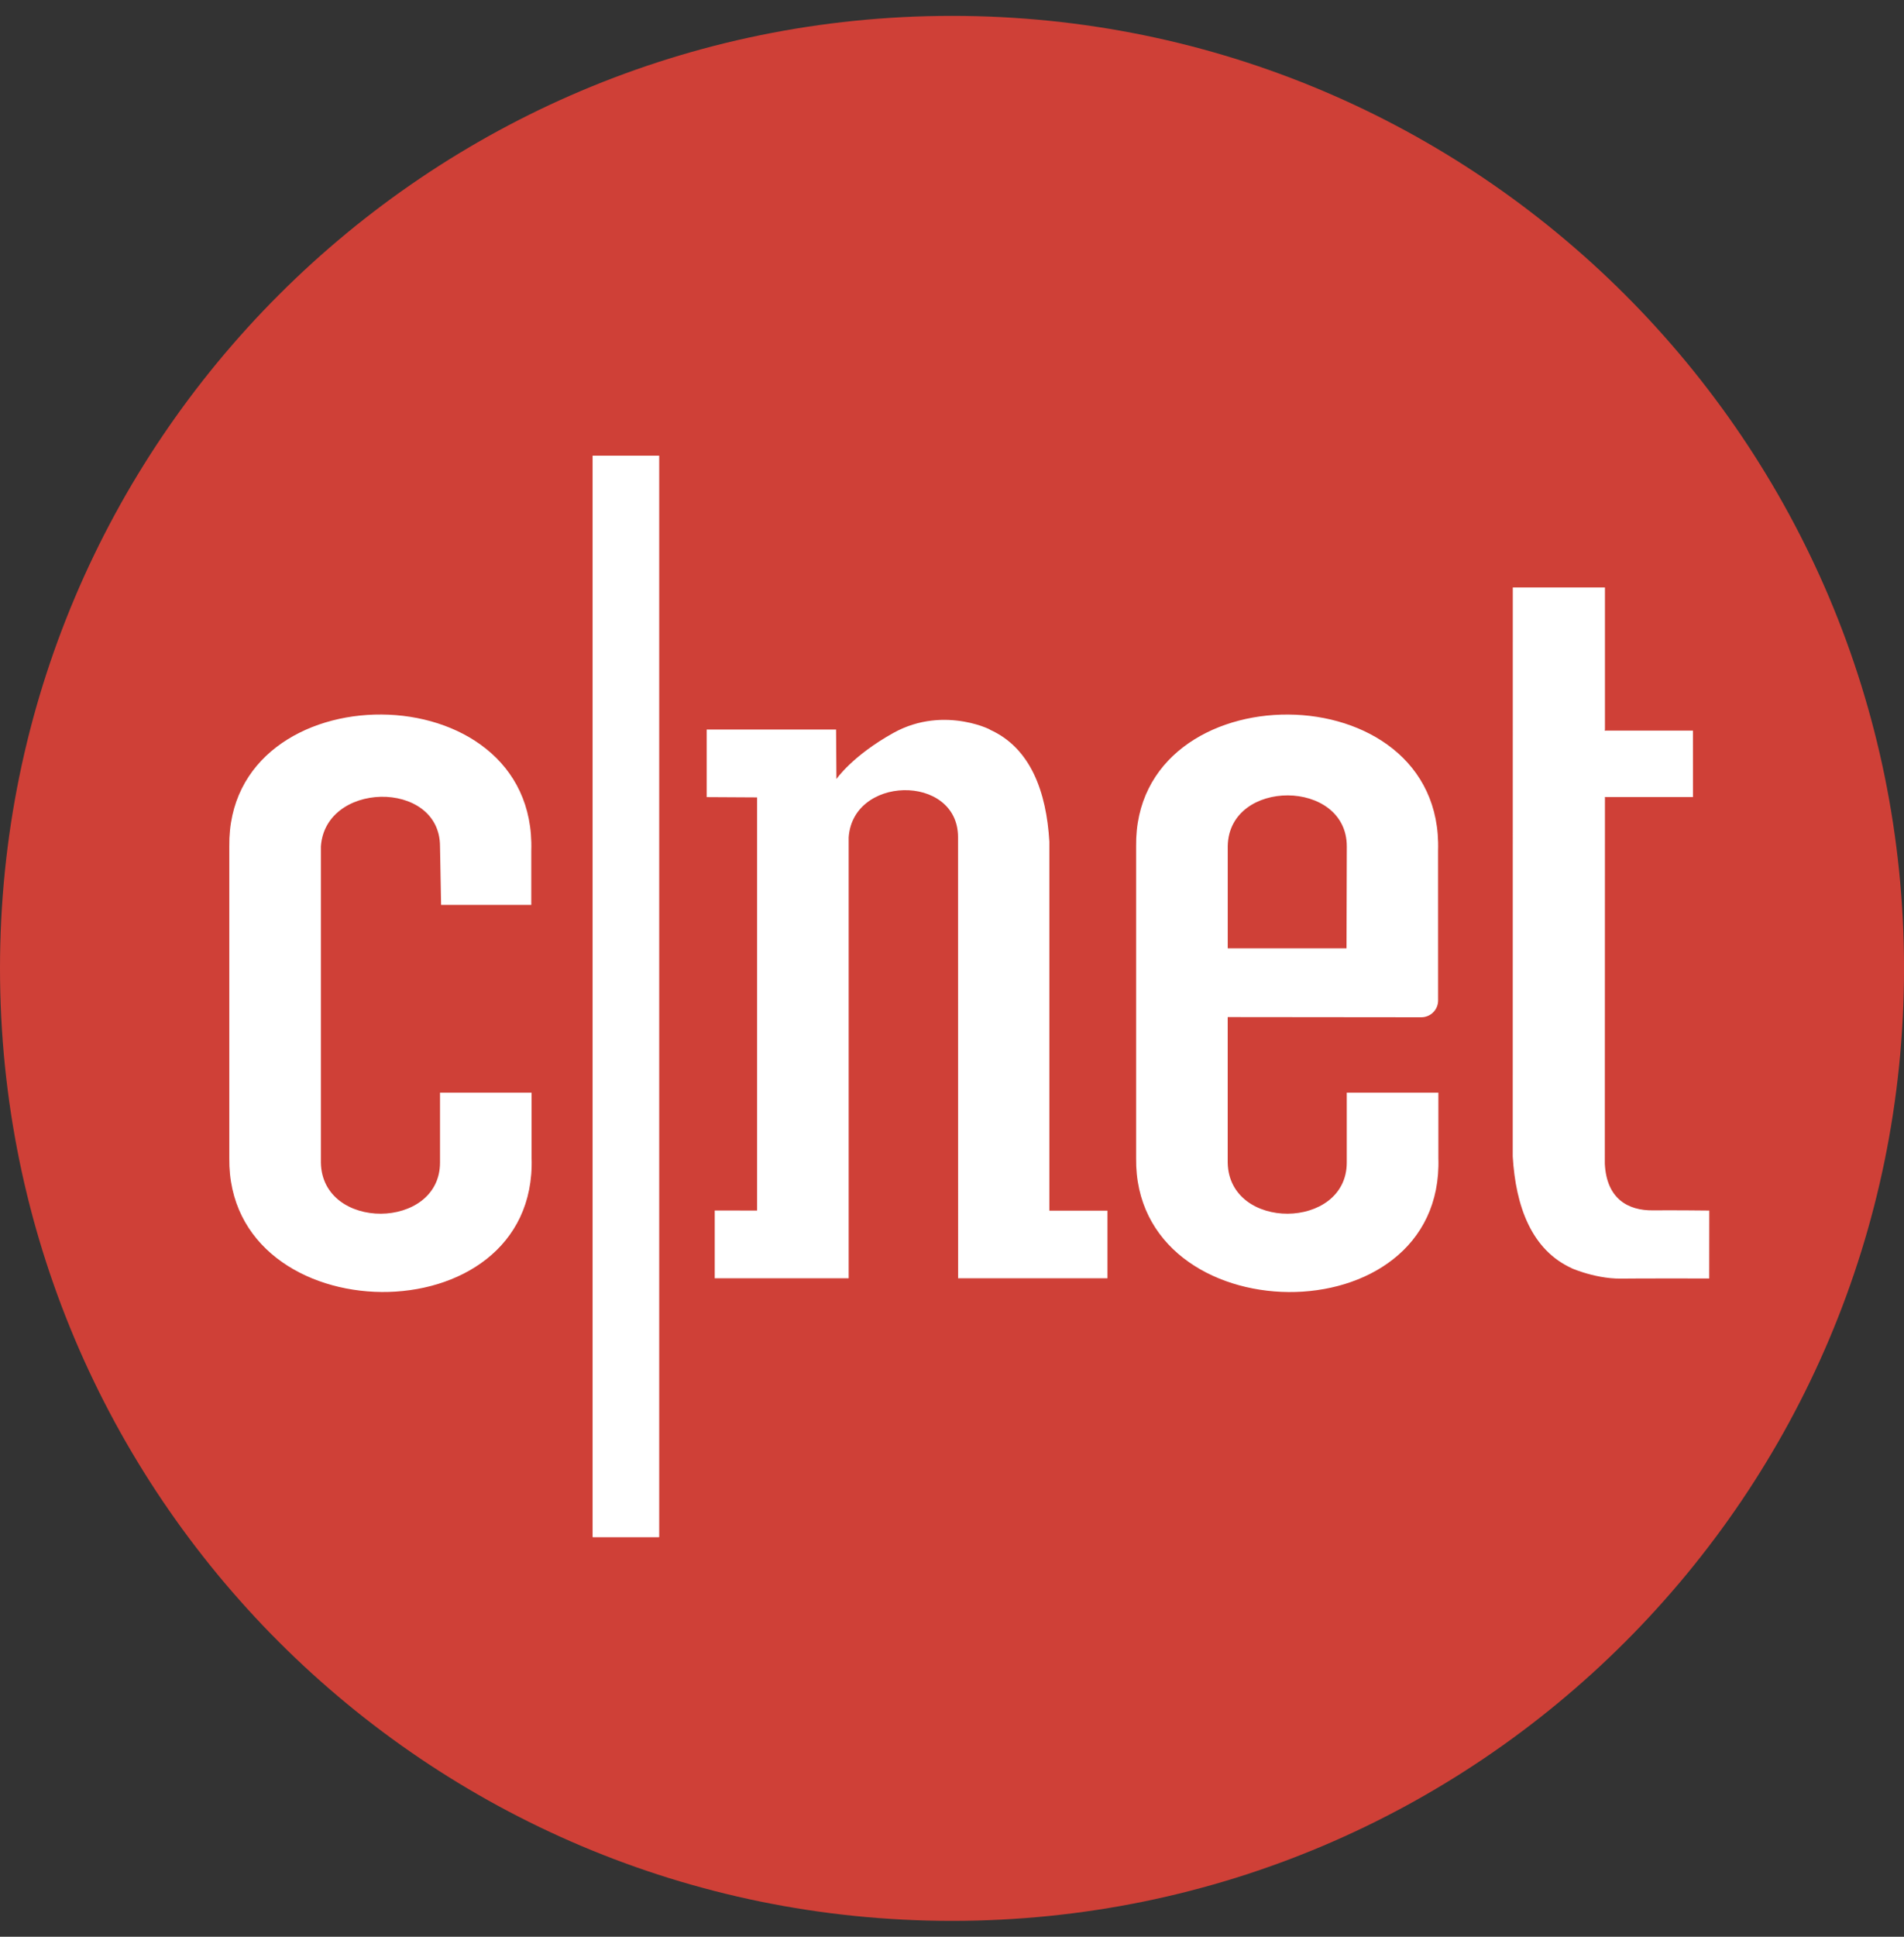<svg width="60" height="61" viewBox="0 0 60 61" fill="none" xmlns="http://www.w3.org/2000/svg">
<rect x="0" y="0" width="60" height="61" fill="#333333" stroke="none"/>
<g id="c-net-2 1" clip-path="url(#clip0_1_1701)">
<path id="Vector" d="M30 60.5C46.569 60.5 60.001 47.069 60.001 30.5C60.001 13.931 46.569 0.5 30 0.5C13.432 0.5 0 13.931 0 30.5C0 47.069 13.432 60.5 30 60.5Z" fill="#CF4037"/>
<g id="Group">
<path id="Vector_2" d="M18.679 14.352H20.768V48.413H18.679V14.352Z" fill="white"/>
<path id="Vector_3" d="M18.679 14.352H20.768V48.413H18.679V14.352Z" fill="white"/>
</g>
<path id="Vector_4" d="M10.108 26.756C10.143 24.591 13.866 24.527 13.866 26.657L13.9 28.501H16.742V26.796C16.923 21.095 7.154 21.099 7.226 26.657V36.471C7.154 42.028 16.932 42.172 16.752 36.471V34.415H13.866V36.616C13.866 38.746 10.149 38.782 10.112 36.616V26.658L10.108 26.756ZM26.358 24.537C26.358 24.537 26.854 23.807 28.152 23.085C29.805 22.168 31.421 23.084 31.183 22.977C32.483 23.554 32.976 24.948 33.068 26.509V38.131H34.899V40.26H30.192L30.19 26.368C30.19 24.346 26.775 24.41 26.74 26.467L26.744 26.368V40.26H22.523V38.126L23.858 38.128V25.115L22.269 25.106V22.977H26.347L26.358 24.537ZM47.67 36.425C47.763 37.985 48.256 39.379 49.556 39.956C49.309 39.847 50.191 40.285 51.09 40.271C51.562 40.263 53.862 40.267 53.862 40.267L53.864 38.128C53.864 38.128 52.7 38.115 52.085 38.122C51.304 38.13 50.626 37.758 50.572 36.653L50.576 25.123L50.571 25.104H53.35L53.349 23.011H50.566L50.576 22.977V18.502H47.672L47.67 36.425ZM42.44 34.415V36.616C42.44 38.746 38.725 38.782 38.688 36.616V32.034L44.79 32.04C44.93 32.04 45.065 31.984 45.164 31.884C45.264 31.785 45.319 31.651 45.319 31.51L45.318 26.797C45.499 21.096 35.73 21.1 35.802 26.658V36.473C35.73 42.029 45.508 42.174 45.327 36.473V34.415H42.44ZM38.689 26.642C38.737 24.511 42.441 24.527 42.441 26.657L42.432 29.868H38.689V26.642Z" fill="white"/>
</g>
<defs>
<clipPath id="clip0_1_1701">
<rect width="60" height="60" fill="white" transform="translate(0 0.5)"/>
</clipPath>
</defs>
</svg>
